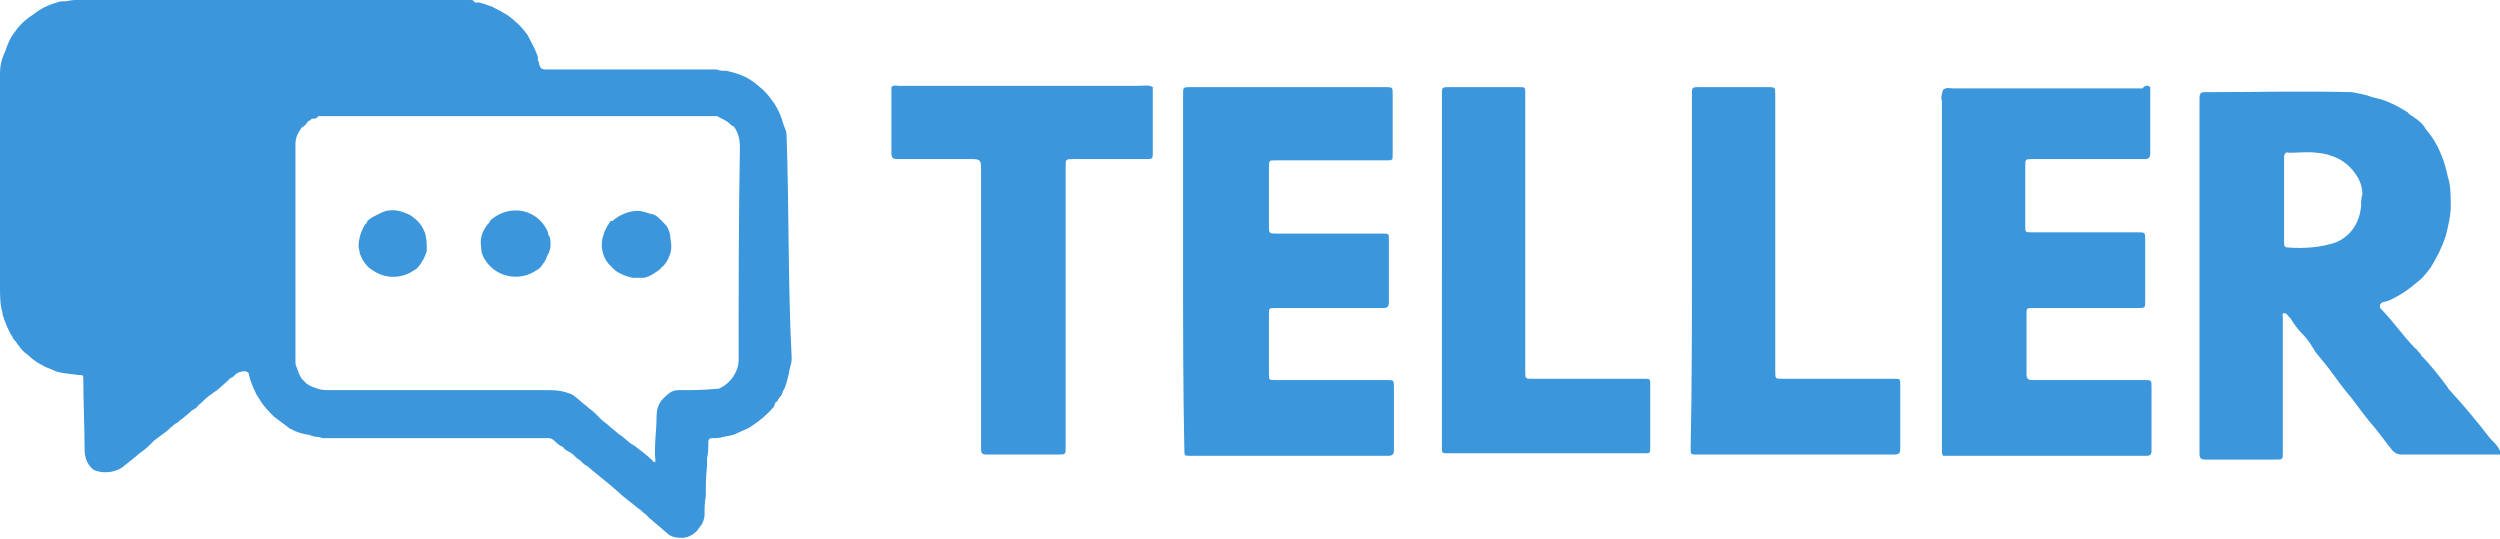 <?xml version="1.0" encoding="utf-8"?>
<!-- Generator: Adobe Illustrator 21.0.0, SVG Export Plug-In . SVG Version: 6.00 Build 0)  -->
<svg version="1.1" id="Layer_1" xmlns="http://www.w3.org/2000/svg" xmlns:xlink="http://www.w3.org/1999/xlink" x="0px" y="0px"
	 viewBox="0 0 198 42.7" style="enable-background:new 0 0 198 42.7;" xml:space="preserve">
<style type="text/css">
	.st0{fill:#3B96DC;}
</style>
<g>
	<g>
		<path class="st0" d="M197.9,35.5c-0.2-0.3-0.5-0.6-0.7-0.8c-1-1.3-2-2.5-3.1-3.7c-0.1-0.1-0.2-0.2-0.3-0.4c-0.6-0.8-1.3-1.7-2-2.4
			c-0.1-0.2-0.3-0.4-0.4-0.5c0,0,0-0.1-0.1-0.1c-1-1-1.7-2.1-2.7-3.1c-0.2-0.2-0.1-0.4,0-0.5s0.4-0.1,0.6-0.2
			c0.9-0.4,1.6-0.9,2.3-1.5c0.4-0.3,0.7-0.7,1-1.1c0.5-0.8,0.9-1.6,1.2-2.5c0.2-0.8,0.4-1.6,0.4-2.4c0-0.6,0-1.2-0.1-1.8
			c-0.2-0.7-0.3-1.4-0.6-2.1c-0.3-0.8-0.7-1.5-1.3-2.2c-0.2-0.4-0.6-0.7-0.9-0.9c-0.1-0.1-0.4-0.2-0.5-0.4c-0.5-0.3-1-0.6-1.5-0.8
			c-0.4-0.2-0.9-0.3-1.3-0.4c-0.5-0.2-1.1-0.3-1.6-0.4c-3.9-0.1-7.8,0-11.7,0c-0.3,0-0.4,0.1-0.4,0.5v28.1c0,0.4,0.1,0.5,0.5,0.5
			c1.8,0,3.7,0,5.5,0c0.6,0,0.6,0,0.6-0.6V25.2c0-0.1-0.1-0.4,0.1-0.4s0.3,0.2,0.4,0.3l0.1,0.1c0.3,0.5,0.6,0.9,1,1.3
			c0.4,0.4,0.7,0.9,1,1.4c0.5,0.6,1,1.2,1.5,1.9s0.9,1.2,1.4,1.8c0.6,0.8,1.1,1.5,1.8,2.3c0.5,0.6,0.9,1.2,1.4,1.8
			c0.2,0.2,0.4,0.3,0.7,0.3c1.2,0,2.4,0,3.6,0c1.3,0,2.7,0,4,0c0.1,0,0.3,0,0.3-0.1S197.9,35.6,197.9,35.5z M187,16.3
			c-0.1,1.3-0.8,2.4-2,2.9c-1.2,0.4-2.5,0.5-3.8,0.4c-0.3,0-0.3-0.2-0.3-0.4v-3.4c0-1.1,0-2.2,0-3.3c0-0.3,0.1-0.5,0.4-0.4
			c0.7,0,1.5-0.1,2.2,0c1.2,0.1,2.3,0.6,3,1.6c0.4,0.5,0.6,1.1,0.6,1.7C187,15.7,187,16,187,16.3z"/>
		<path class="st0" d="M170.3,6.9c0,1.7,0,3.5,0,5.2c0,0.4-0.1,0.5-0.5,0.5H161c-0.6,0-0.6,0-0.6,0.6c0,1.5,0,3.1,0,4.7
			c0,0.5,0,0.5,0.5,0.5h8.4c0.6,0,0.6,0,0.6,0.6c0,1.6,0,3.2,0,4.8c0,0.6,0,0.6-0.6,0.6h-8.3c-0.5,0-0.5,0-0.5,0.5
			c0,1.6,0,3.1,0,4.7c0,0.4,0.1,0.5,0.5,0.5h8.8c0.6,0,0.6,0,0.6,0.6c0,1.7,0,3.3,0,5c0,0.3-0.1,0.4-0.4,0.4h-16.1
			c-0.1-0.1-0.1-0.3-0.1-0.5c0-9.2,0-18.4,0-27.6c-0.1-0.3,0-0.6,0.1-0.9c0.3-0.2,0.5-0.1,0.8-0.1c5,0,10,0,15,0
			C169.8,6.8,170.1,6.7,170.3,6.9z"/>
		<path class="st0" d="M93.7,21.4c0-4.7,0-9.3,0-13.9c0-0.6,0-0.6,0.6-0.6h15.4c0.6,0,0.6,0,0.6,0.6c0,1.5,0,3.1,0,4.7
			c0,0.5,0,0.5-0.5,0.5h-8.8c-0.5,0-0.5,0-0.5,0.6c0,1.5,0,3.1,0,4.6c0,0.6,0,0.6,0.7,0.6h8.3c0.5,0,0.5,0,0.5,0.5
			c0,1.6,0,3.3,0,4.9c0,0.4-0.1,0.5-0.5,0.5h-8.5c-0.5,0-0.5,0-0.5,0.5c0,1.6,0,3.1,0,4.7c0,0.5,0,0.5,0.5,0.5h8.8
			c0.6,0,0.6,0,0.6,0.6c0,1.6,0,3.2,0,4.9c0,0.4-0.1,0.5-0.5,0.5H94.3c-0.5,0-0.5,0-0.5-0.5C93.7,30.7,93.7,26,93.7,21.4z"/>
		<path class="st0" d="M91.3,6.9c0,1.8,0,3.5,0,5.3c0,0.4-0.1,0.4-0.5,0.4h-5.8c-0.6,0-0.6,0-0.6,0.6c0,7.3,0,14.5,0,21.8
			c0,0.1,0,0.3,0,0.4c0,0.6,0,0.6-0.6,0.6h-5.4c-0.7,0-0.7,0-0.7-0.7c0-4.9,0-9.9,0-14.8c0-2.4,0-4.8,0-7.2c0-0.6-0.1-0.7-0.7-0.7
			c-2,0-3.9,0-5.9,0c-0.4,0-0.5-0.1-0.5-0.5c0-1.7,0-3.5,0-5.2c0.2-0.2,0.4-0.1,0.6-0.1c6.3,0,12.6,0,18.8,0
			C90.6,6.8,91,6.7,91.3,6.9z"/>
		<path class="st0" d="M134,21.4c0-4.6,0-9.2,0-13.9c0-0.6,0-0.6,0.6-0.6h5.4c0.6,0,0.6,0,0.6,0.6c0,7.3,0,14.6,0,21.9
			c0,0.6,0,0.6,0.6,0.6h8.8c0.5,0,0.5,0,0.5,0.5c0,1.7,0,3.3,0,5c0,0.4-0.1,0.5-0.5,0.5h-15.6c-0.5,0-0.5,0-0.5-0.5
			C134,30.7,134,26,134,21.4z"/>
		<path class="st0" d="M114.2,21.4c0-4.7,0-9.3,0-13.9c0-0.6,0-0.6,0.6-0.6h5.5c0.5,0,0.5,0,0.5,0.5c0,7.3,0,14.7,0,22
			c0,0.6,0,0.6,0.6,0.6h8.8c0.5,0,0.5,0,0.5,0.5c0,1.6,0,3.3,0,4.9c0,0.5,0,0.5-0.5,0.5h-15.5c-0.5,0-0.5,0-0.5-0.5
			C114.2,30.7,114.2,26.1,114.2,21.4z"/>
	</g>
	<g>
		<path class="st0" d="M62.3,10.8c0,0,0-0.1,0-0.1c0-0.2-0.1-0.5-0.2-0.7c-0.2-0.7-0.5-1.5-1-2.1c-0.4-0.6-0.9-1-1.4-1.4
			c-0.3-0.2-0.6-0.4-0.9-0.5c-0.4-0.2-0.9-0.3-1.3-0.4h-0.3c-0.2,0-0.4-0.1-0.5-0.1H43.2c-0.3,0-0.4-0.1-0.5-0.4
			c0-0.1,0-0.2-0.1-0.3c0-0.1,0-0.2,0-0.3c-0.2-0.6-0.5-1.1-0.8-1.7c-0.3-0.4-0.6-0.8-1-1.1c-0.5-0.5-1.1-0.8-1.7-1.1
			c-0.1-0.1-0.3-0.1-0.5-0.2s-0.4-0.1-0.6-0.2h-0.4C37.5,0,37.4,0,37.2,0c-4.5,0-9,0-13.5,0H7C6.4-0.1,5.8,0,5.2,0.1
			c-0.2,0-0.5,0-0.7,0.1C3.8,0.4,3.2,0.7,2.7,1.1C2.1,1.5,1.6,1.9,1.2,2.5C0.8,3,0.6,3.5,0.4,4.1C0.1,4.7,0,5.3,0,5.8
			c0,5.6,0,11.3,0,16.9c0,0.7,0,1.4,0.2,2.1c0,0,0,0,0,0.1s0,0,0,0c0.2,0.6,0.4,1.2,0.8,1.8c0,0.1,0.1,0.2,0.2,0.3
			c0.1,0.1,0.2,0.3,0.3,0.4c0.2,0.3,0.4,0.5,0.7,0.7c0.3,0.3,0.7,0.6,1.1,0.8c0.3,0.2,0.7,0.3,1.1,0.5c0.6,0.2,1.2,0.2,1.8,0.3
			c0.4,0,0.4,0,0.4,0.4c0,1.8,0.1,3.7,0.1,5.5c0,0.6,0.2,1.2,0.7,1.6C8,37.5,9,37.5,9.7,37l1-0.8c0.3-0.3,0.7-0.5,1.1-0.9
			c0.1-0.1,0.3-0.3,0.4-0.4l0.4-0.3c0.1-0.1,0.3-0.2,0.4-0.3c0.2-0.1,0.3-0.3,0.4-0.3c0-0.1,0.1-0.1,0.2-0.2
			c0.1-0.1,0.2-0.2,0.4-0.3c0.2-0.1,0.3-0.3,0.4-0.3c0.2-0.2,0.5-0.4,0.7-0.6l0.1-0.1c0.2-0.1,0.4-0.2,0.5-0.4
			c0.3-0.2,0.5-0.5,0.8-0.7c0.1-0.1,0.3-0.2,0.4-0.3l0.3-0.2l0.9-0.8c0.1-0.2,0.4-0.2,0.5-0.4c0.2-0.2,0.5-0.3,0.8-0.3
			c0.1,0,0.3,0.1,0.3,0.2c0.1,0.5,0.3,1,0.5,1.4c0.1,0.3,0.3,0.5,0.4,0.7c0.3,0.5,0.7,0.9,1.1,1.3c0.4,0.3,0.8,0.6,1.2,0.9
			c0.1,0.1,0.2,0.1,0.2,0.1c0.3,0.2,0.7,0.3,1.1,0.4c0.3,0,0.6,0.2,0.9,0.2c0.2,0,0.4,0.1,0.5,0.1H37c2.2,0,4.3,0,6.5,0
			c0.1,0,0.3,0.1,0.4,0.2c0.2,0.2,0.4,0.4,0.7,0.5c0.1,0.2,0.3,0.3,0.5,0.4s0.4,0.3,0.6,0.5c0.2,0.1,0.4,0.3,0.6,0.5
			c0.1,0,0.1,0.1,0.2,0.1c0.8,0.7,1.6,1.3,2.4,2c0.5,0.5,1.1,0.9,1.7,1.4c0.2,0.1,0.3,0.3,0.5,0.4l0.3,0.3l1.4,1.2
			c0.3,0.3,0.7,0.4,1.2,0.4l0,0c0.3,0,0.6-0.1,0.9-0.3c0.1-0.1,0.3-0.2,0.4-0.4l0.3-0.4c0.1-0.2,0.2-0.5,0.2-0.7c0-0.5,0-1,0.1-1.5
			c0-0.8,0-1.6,0.1-2.4v-0.6c0.1-0.4,0.1-0.9,0.1-1.3c0-0.2,0.1-0.3,0.3-0.3c0.3,0,0.6,0,0.9-0.1c0.4-0.1,0.8-0.1,1.1-0.3
			c0.4-0.2,0.8-0.3,1.2-0.6c0.6-0.4,1.2-0.9,1.7-1.5l0.1-0.3c0.1-0.1,0.2-0.1,0.2-0.2c0.1-0.2,0.2-0.3,0.3-0.4
			c0-0.1,0.1-0.2,0.1-0.3c0.2-0.3,0.3-0.7,0.4-1.1c0.1-0.3,0.1-0.6,0.2-0.9s0.1-0.5,0.1-0.7C62.4,22.5,62.5,16.6,62.3,10.8z
			 M58.5,28.5c0,0.9-0.6,1.8-1.4,2.2c-0.1,0.1-0.3,0.1-0.4,0.1c-1,0.1-2,0.1-3,0.1c-0.4,0-0.7,0.2-1,0.5c-0.1,0.1-0.2,0.2-0.3,0.3
			C52.1,32.1,52,32.5,52,33c0,1.1-0.2,2.3-0.1,3.4c0,0.1,0,0.2,0,0.2s-0.2,0-0.2-0.1c-0.4-0.4-0.8-0.7-1.2-1
			c-0.2-0.2-0.5-0.3-0.7-0.5l-0.6-0.5c-0.2-0.1-0.3-0.2-0.4-0.3s-0.4-0.3-0.6-0.5s-0.4-0.3-0.6-0.5s-0.3-0.3-0.5-0.5
			s-0.4-0.3-0.6-0.5c-0.4-0.3-0.7-0.6-1.1-0.9c-0.1,0-0.1-0.1-0.2-0.1c-0.5-0.2-1-0.3-1.6-0.3H26.2c-0.3,0-0.7,0-1-0.1
			c-0.3-0.1-0.6-0.2-0.9-0.4c-0.1-0.1-0.3-0.3-0.4-0.4c-0.2-0.3-0.3-0.6-0.4-0.9c-0.1-0.2-0.1-0.3-0.1-0.5V11.4
			c0-0.5,0.2-0.9,0.5-1.3c0.2-0.1,0.4-0.3,0.5-0.5c0.1,0,0.2-0.1,0.3-0.2c0.2,0,0.4,0,0.5-0.2h31.6c0.3,0.2,0.7,0.3,1,0.6
			c0.1,0.1,0.2,0.2,0.3,0.2c0.4,0.5,0.5,1.1,0.5,1.7C58.5,17.3,58.5,22.9,58.5,28.5z"/>
		<path class="st0" d="M33.8,19.8c0,0,0,0.1,0,0.1c-0.1,0.3-0.2,0.5-0.3,0.7c-0.1,0.1-0.1,0.2-0.2,0.3c-0.1,0.2-0.3,0.4-0.5,0.5
			c-1,0.7-2.3,0.7-3.3,0c-0.5-0.3-0.8-0.8-1-1.3c0-0.2-0.1-0.4-0.1-0.6c0-0.6,0.2-1.2,0.5-1.7c0.1-0.1,0.2-0.2,0.2-0.3
			c0.3-0.3,0.8-0.5,1.2-0.7c0.5-0.2,1.1-0.2,1.6,0c0.3,0.1,0.6,0.2,0.8,0.4c0.3,0.2,0.6,0.5,0.8,0.9c0.1,0.2,0.2,0.4,0.2,0.5
			C33.8,19,33.8,19.4,33.8,19.8z"/>
		<path class="st0" d="M43.6,19.3c0,0.2,0,0.4-0.1,0.6c0,0.2-0.2,0.3-0.2,0.5c-0.1,0.2-0.2,0.4-0.3,0.5c-0.1,0.2-0.3,0.4-0.5,0.5
			c-1.3,0.9-3.1,0.6-4-0.7c-0.3-0.4-0.4-0.8-0.4-1.2c-0.1-0.6,0.1-1.2,0.5-1.7c0.1-0.1,0.2-0.2,0.2-0.3c0.4-0.4,1-0.7,1.6-0.8
			c1.3-0.2,2.5,0.5,3,1.7c0,0.1,0,0.2,0.1,0.3C43.6,18.9,43.6,19.1,43.6,19.3z"/>
		<path class="st0" d="M53,20.3c-0.1,0.3-0.3,0.6-0.5,0.8c-0.1,0-0.1,0.1-0.2,0.2c-0.4,0.3-0.8,0.6-1.3,0.7C50.7,22,50.4,22,50.1,22
			c-0.5-0.1-1-0.3-1.4-0.6c-0.2-0.2-0.3-0.3-0.5-0.5c-0.5-0.6-0.7-1.5-0.4-2.3c0.1-0.4,0.3-0.7,0.5-1c0-0.1,0.1-0.1,0.2-0.1
			c0.6-0.5,1.3-0.8,2-0.8c0.3,0,0.6,0.1,0.9,0.2l0.4,0.1c0.4,0.2,0.7,0.6,1,0.9c0.2,0.3,0.3,0.7,0.3,1C53.2,19.4,53.2,19.9,53,20.3z
			"/>
	</g>
</g>
</svg>
